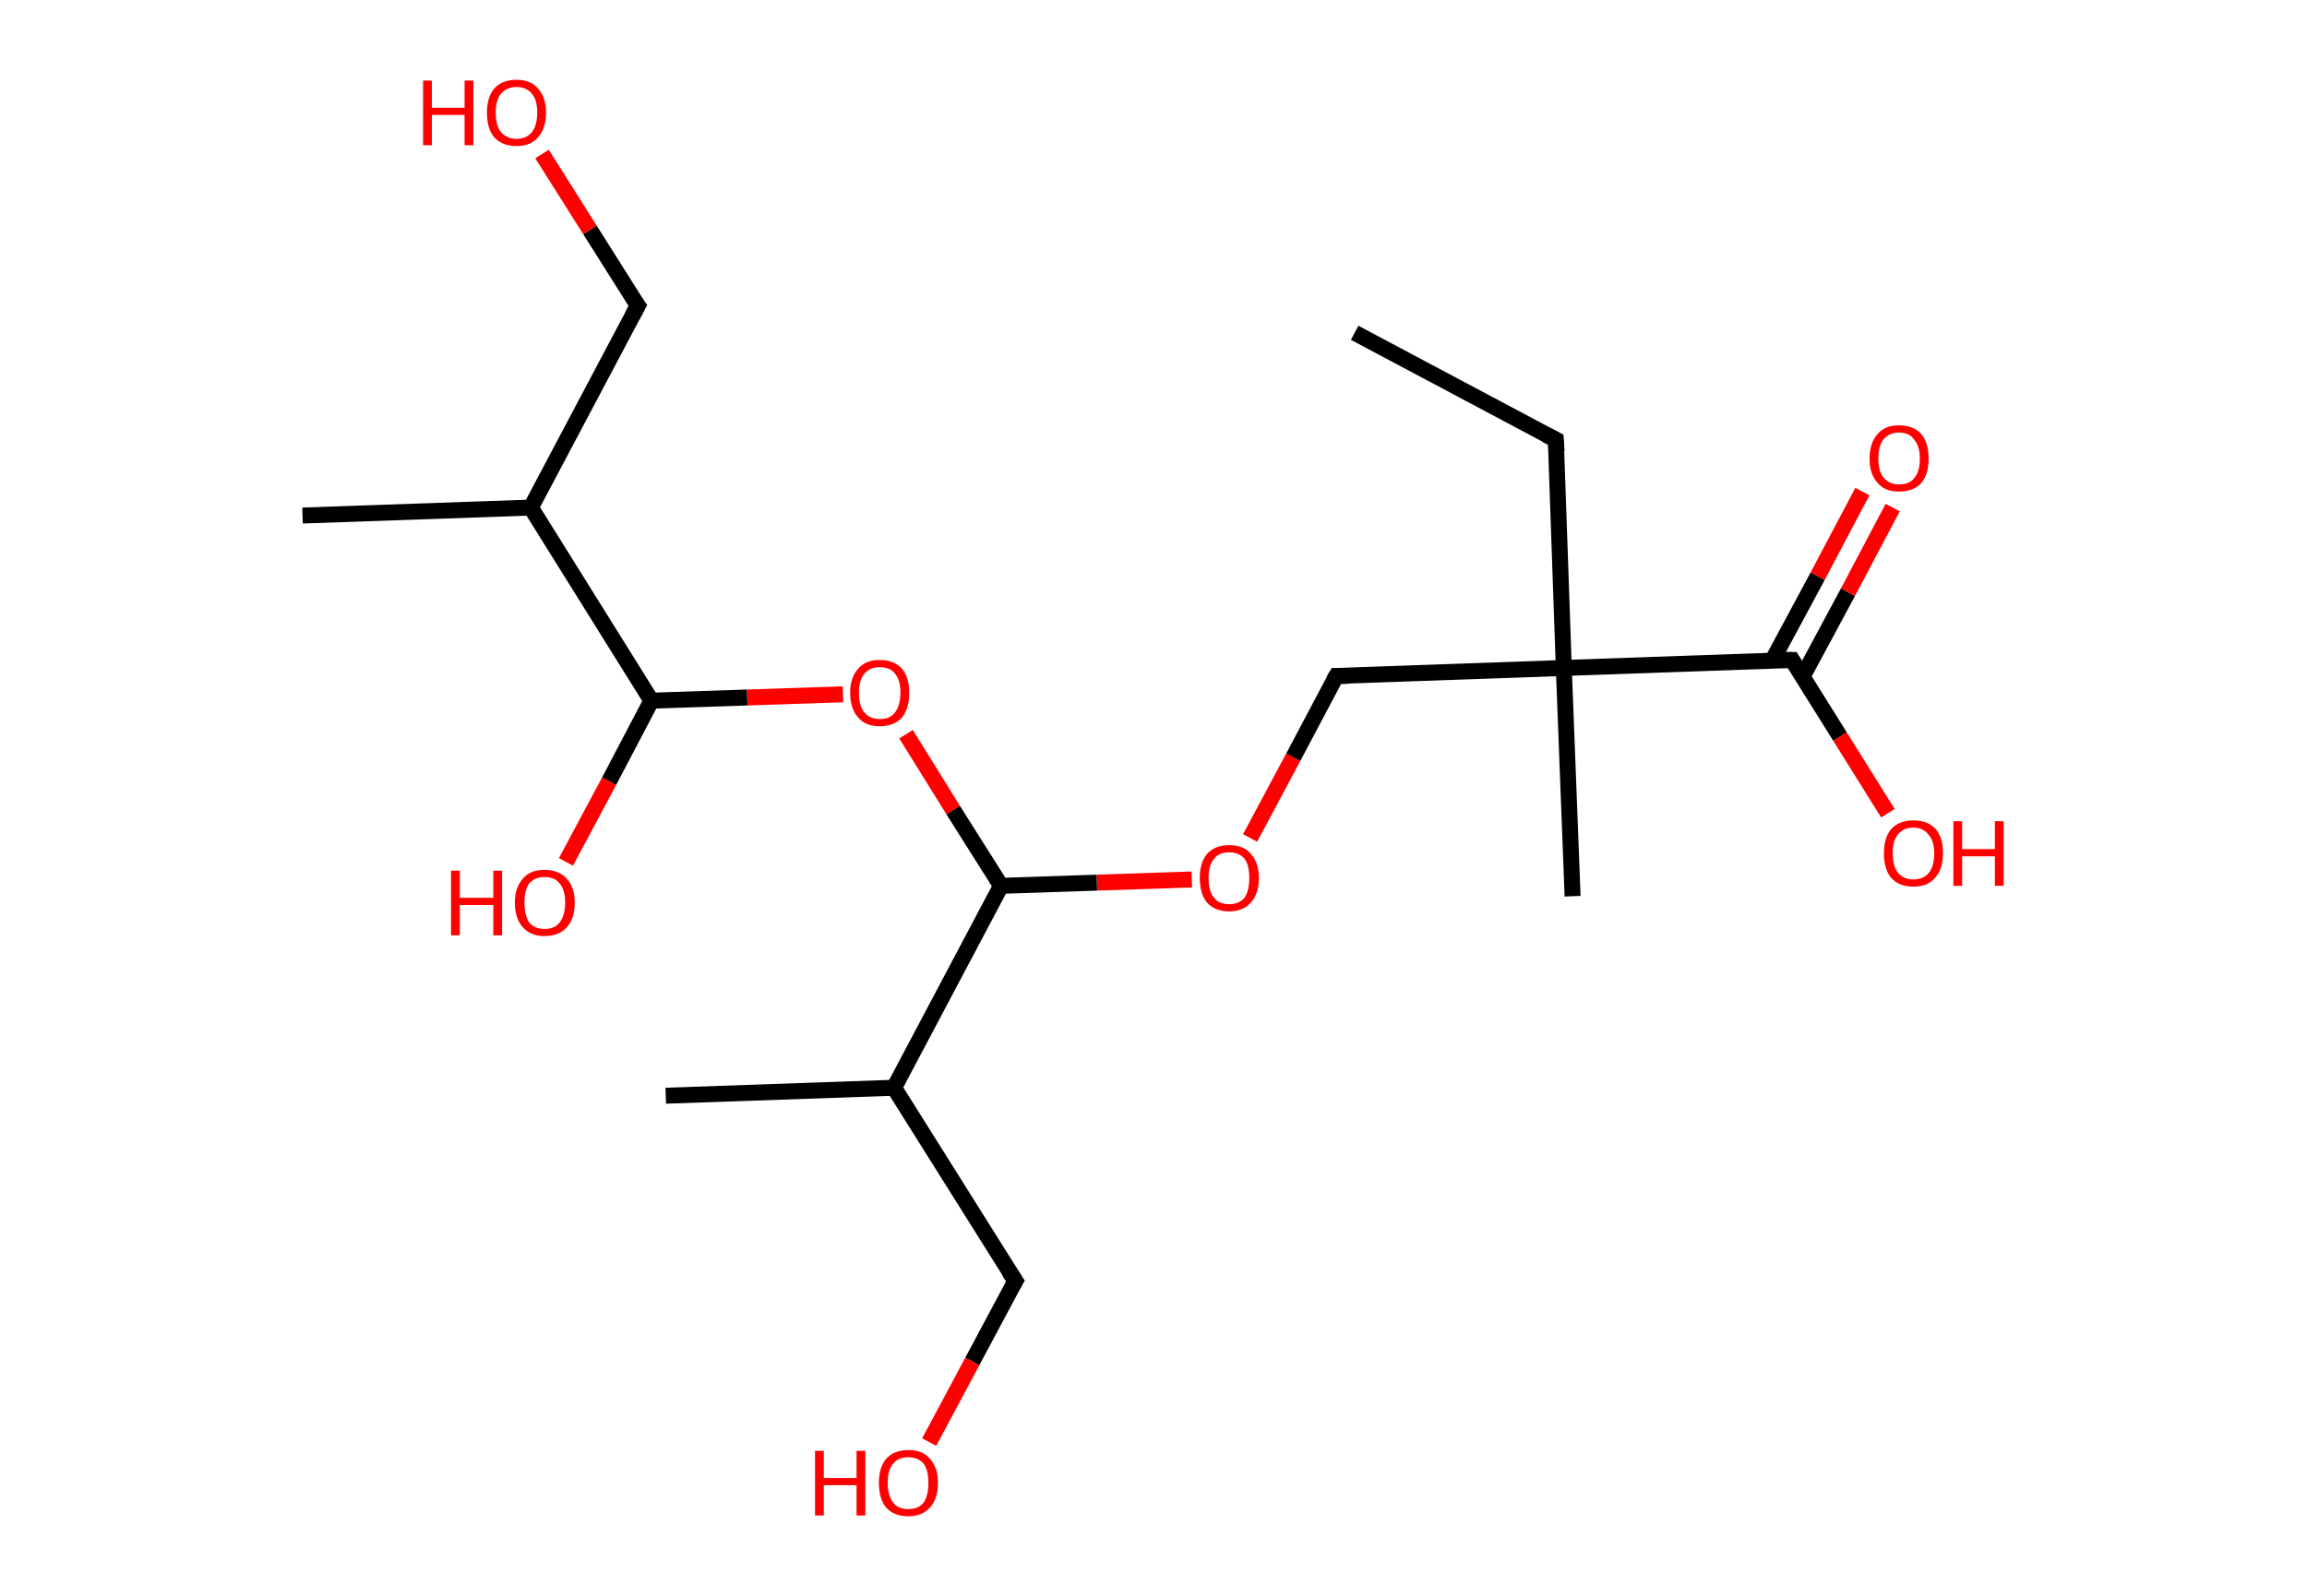 <?xml version='1.0' encoding='ASCII' standalone='yes'?>
<svg xmlns="http://www.w3.org/2000/svg" xmlns:rdkit="http://www.rdkit.org/xml" xmlns:xlink="http://www.w3.org/1999/xlink" version="1.1" baseProfile="full" xml:space="preserve" width="289px" height="200px" viewBox="0 0 289 200">
<!-- END OF HEADER -->
<rect style="opacity:1.0;fill:#FFFFFF;stroke:none" width="289.0" height="200.0" x="0.0" y="0.0"> </rect>
<path class="bond-0 atom-0 atom-1" d="M 169.7,41.7 L 194.9,55.1" style="fill:none;fill-rule:evenodd;stroke:#000000;stroke-width:2.0px;stroke-linecap:butt;stroke-linejoin:miter;stroke-opacity:1"/>
<path class="bond-1 atom-1 atom-2" d="M 194.9,55.1 L 195.9,83.7" style="fill:none;fill-rule:evenodd;stroke:#000000;stroke-width:2.0px;stroke-linecap:butt;stroke-linejoin:miter;stroke-opacity:1"/>
<path class="bond-2 atom-2 atom-3" d="M 195.9,83.7 L 197.0,112.3" style="fill:none;fill-rule:evenodd;stroke:#000000;stroke-width:2.0px;stroke-linecap:butt;stroke-linejoin:miter;stroke-opacity:1"/>
<path class="bond-3 atom-2 atom-4" d="M 195.9,83.7 L 167.4,84.7" style="fill:none;fill-rule:evenodd;stroke:#000000;stroke-width:2.0px;stroke-linecap:butt;stroke-linejoin:miter;stroke-opacity:1"/>
<path class="bond-4 atom-4 atom-5" d="M 167.4,84.7 L 162.0,94.9" style="fill:none;fill-rule:evenodd;stroke:#000000;stroke-width:2.0px;stroke-linecap:butt;stroke-linejoin:miter;stroke-opacity:1"/>
<path class="bond-4 atom-4 atom-5" d="M 162.0,94.9 L 156.6,105.0" style="fill:none;fill-rule:evenodd;stroke:#FF0000;stroke-width:2.0px;stroke-linecap:butt;stroke-linejoin:miter;stroke-opacity:1"/>
<path class="bond-5 atom-5 atom-6" d="M 149.3,110.2 L 137.4,110.6" style="fill:none;fill-rule:evenodd;stroke:#FF0000;stroke-width:2.0px;stroke-linecap:butt;stroke-linejoin:miter;stroke-opacity:1"/>
<path class="bond-5 atom-5 atom-6" d="M 137.4,110.6 L 125.4,111.0" style="fill:none;fill-rule:evenodd;stroke:#000000;stroke-width:2.0px;stroke-linecap:butt;stroke-linejoin:miter;stroke-opacity:1"/>
<path class="bond-6 atom-6 atom-7" d="M 125.4,111.0 L 119.4,101.5" style="fill:none;fill-rule:evenodd;stroke:#000000;stroke-width:2.0px;stroke-linecap:butt;stroke-linejoin:miter;stroke-opacity:1"/>
<path class="bond-6 atom-6 atom-7" d="M 119.4,101.5 L 113.5,92.0" style="fill:none;fill-rule:evenodd;stroke:#FF0000;stroke-width:2.0px;stroke-linecap:butt;stroke-linejoin:miter;stroke-opacity:1"/>
<path class="bond-7 atom-7 atom-8" d="M 105.6,87.0 L 93.6,87.4" style="fill:none;fill-rule:evenodd;stroke:#FF0000;stroke-width:2.0px;stroke-linecap:butt;stroke-linejoin:miter;stroke-opacity:1"/>
<path class="bond-7 atom-7 atom-8" d="M 93.6,87.4 L 81.6,87.8" style="fill:none;fill-rule:evenodd;stroke:#000000;stroke-width:2.0px;stroke-linecap:butt;stroke-linejoin:miter;stroke-opacity:1"/>
<path class="bond-8 atom-8 atom-9" d="M 81.6,87.8 L 76.3,97.9" style="fill:none;fill-rule:evenodd;stroke:#000000;stroke-width:2.0px;stroke-linecap:butt;stroke-linejoin:miter;stroke-opacity:1"/>
<path class="bond-8 atom-8 atom-9" d="M 76.3,97.9 L 70.9,108.0" style="fill:none;fill-rule:evenodd;stroke:#FF0000;stroke-width:2.0px;stroke-linecap:butt;stroke-linejoin:miter;stroke-opacity:1"/>
<path class="bond-9 atom-8 atom-10" d="M 81.6,87.8 L 66.5,63.6" style="fill:none;fill-rule:evenodd;stroke:#000000;stroke-width:2.0px;stroke-linecap:butt;stroke-linejoin:miter;stroke-opacity:1"/>
<path class="bond-10 atom-10 atom-11" d="M 66.5,63.6 L 37.9,64.6" style="fill:none;fill-rule:evenodd;stroke:#000000;stroke-width:2.0px;stroke-linecap:butt;stroke-linejoin:miter;stroke-opacity:1"/>
<path class="bond-11 atom-10 atom-12" d="M 66.5,63.6 L 79.9,38.3" style="fill:none;fill-rule:evenodd;stroke:#000000;stroke-width:2.0px;stroke-linecap:butt;stroke-linejoin:miter;stroke-opacity:1"/>
<path class="bond-12 atom-12 atom-13" d="M 79.9,38.3 L 73.9,28.8" style="fill:none;fill-rule:evenodd;stroke:#000000;stroke-width:2.0px;stroke-linecap:butt;stroke-linejoin:miter;stroke-opacity:1"/>
<path class="bond-12 atom-12 atom-13" d="M 73.9,28.8 L 67.9,19.3" style="fill:none;fill-rule:evenodd;stroke:#FF0000;stroke-width:2.0px;stroke-linecap:butt;stroke-linejoin:miter;stroke-opacity:1"/>
<path class="bond-13 atom-6 atom-14" d="M 125.4,111.0 L 112.0,136.3" style="fill:none;fill-rule:evenodd;stroke:#000000;stroke-width:2.0px;stroke-linecap:butt;stroke-linejoin:miter;stroke-opacity:1"/>
<path class="bond-14 atom-14 atom-15" d="M 112.0,136.3 L 83.4,137.3" style="fill:none;fill-rule:evenodd;stroke:#000000;stroke-width:2.0px;stroke-linecap:butt;stroke-linejoin:miter;stroke-opacity:1"/>
<path class="bond-15 atom-14 atom-16" d="M 112.0,136.3 L 127.2,160.5" style="fill:none;fill-rule:evenodd;stroke:#000000;stroke-width:2.0px;stroke-linecap:butt;stroke-linejoin:miter;stroke-opacity:1"/>
<path class="bond-16 atom-16 atom-17" d="M 127.2,160.5 L 121.8,170.6" style="fill:none;fill-rule:evenodd;stroke:#000000;stroke-width:2.0px;stroke-linecap:butt;stroke-linejoin:miter;stroke-opacity:1"/>
<path class="bond-16 atom-16 atom-17" d="M 121.8,170.6 L 116.4,180.7" style="fill:none;fill-rule:evenodd;stroke:#FF0000;stroke-width:2.0px;stroke-linecap:butt;stroke-linejoin:miter;stroke-opacity:1"/>
<path class="bond-17 atom-2 atom-18" d="M 195.9,83.7 L 224.5,82.7" style="fill:none;fill-rule:evenodd;stroke:#000000;stroke-width:2.0px;stroke-linecap:butt;stroke-linejoin:miter;stroke-opacity:1"/>
<path class="bond-18 atom-18 atom-19" d="M 225.8,84.8 L 231.5,74.2" style="fill:none;fill-rule:evenodd;stroke:#000000;stroke-width:2.0px;stroke-linecap:butt;stroke-linejoin:miter;stroke-opacity:1"/>
<path class="bond-18 atom-18 atom-19" d="M 231.5,74.2 L 237.1,63.6" style="fill:none;fill-rule:evenodd;stroke:#FF0000;stroke-width:2.0px;stroke-linecap:butt;stroke-linejoin:miter;stroke-opacity:1"/>
<path class="bond-18 atom-18 atom-19" d="M 222.0,82.8 L 227.7,72.2" style="fill:none;fill-rule:evenodd;stroke:#000000;stroke-width:2.0px;stroke-linecap:butt;stroke-linejoin:miter;stroke-opacity:1"/>
<path class="bond-18 atom-18 atom-19" d="M 227.7,72.2 L 233.3,61.6" style="fill:none;fill-rule:evenodd;stroke:#FF0000;stroke-width:2.0px;stroke-linecap:butt;stroke-linejoin:miter;stroke-opacity:1"/>
<path class="bond-19 atom-18 atom-20" d="M 224.5,82.7 L 230.5,92.3" style="fill:none;fill-rule:evenodd;stroke:#000000;stroke-width:2.0px;stroke-linecap:butt;stroke-linejoin:miter;stroke-opacity:1"/>
<path class="bond-19 atom-18 atom-20" d="M 230.5,92.3 L 236.5,101.9" style="fill:none;fill-rule:evenodd;stroke:#FF0000;stroke-width:2.0px;stroke-linecap:butt;stroke-linejoin:miter;stroke-opacity:1"/>
<path d="M 193.7,54.5 L 194.9,55.1 L 195.0,56.6" style="fill:none;stroke:#000000;stroke-width:2.0px;stroke-linecap:butt;stroke-linejoin:miter;stroke-opacity:1;"/>
<path d="M 168.8,84.7 L 167.4,84.7 L 167.1,85.2" style="fill:none;stroke:#000000;stroke-width:2.0px;stroke-linecap:butt;stroke-linejoin:miter;stroke-opacity:1;"/>
<path d="M 79.2,39.6 L 79.9,38.3 L 79.6,37.9" style="fill:none;stroke:#000000;stroke-width:2.0px;stroke-linecap:butt;stroke-linejoin:miter;stroke-opacity:1;"/>
<path d="M 126.4,159.3 L 127.2,160.5 L 126.9,161.0" style="fill:none;stroke:#000000;stroke-width:2.0px;stroke-linecap:butt;stroke-linejoin:miter;stroke-opacity:1;"/>
<path d="M 223.1,82.7 L 224.5,82.7 L 224.8,83.2" style="fill:none;stroke:#000000;stroke-width:2.0px;stroke-linecap:butt;stroke-linejoin:miter;stroke-opacity:1;"/>
<path class="atom-5" d="M 150.3 110.0 Q 150.3 108.1, 151.2 107.0 Q 152.2 105.9, 154.0 105.9 Q 155.8 105.9, 156.7 107.0 Q 157.7 108.1, 157.7 110.0 Q 157.7 112.0, 156.7 113.1 Q 155.7 114.2, 154.0 114.2 Q 152.2 114.2, 151.2 113.1 Q 150.3 112.0, 150.3 110.0 M 154.0 113.3 Q 155.2 113.3, 155.9 112.5 Q 156.5 111.6, 156.5 110.0 Q 156.5 108.4, 155.9 107.6 Q 155.2 106.8, 154.0 106.8 Q 152.7 106.8, 152.1 107.6 Q 151.4 108.4, 151.4 110.0 Q 151.4 111.7, 152.1 112.5 Q 152.7 113.3, 154.0 113.3 " fill="#FF0000"/>
<path class="atom-7" d="M 106.5 86.8 Q 106.5 84.9, 107.5 83.8 Q 108.4 82.7, 110.2 82.7 Q 112.0 82.7, 113.0 83.8 Q 113.9 84.9, 113.9 86.8 Q 113.9 88.8, 113.0 89.9 Q 112.0 91.0, 110.2 91.0 Q 108.4 91.0, 107.5 89.9 Q 106.5 88.8, 106.5 86.8 M 110.2 90.1 Q 111.5 90.1, 112.1 89.3 Q 112.8 88.4, 112.8 86.8 Q 112.8 85.2, 112.1 84.4 Q 111.5 83.6, 110.2 83.6 Q 109.0 83.6, 108.3 84.4 Q 107.6 85.2, 107.6 86.8 Q 107.6 88.5, 108.3 89.3 Q 109.0 90.1, 110.2 90.1 " fill="#FF0000"/>
<path class="atom-9" d="M 56.5 109.1 L 57.6 109.1 L 57.6 112.5 L 61.8 112.5 L 61.8 109.1 L 62.9 109.1 L 62.9 117.2 L 61.8 117.2 L 61.8 113.4 L 57.6 113.4 L 57.6 117.2 L 56.5 117.2 L 56.5 109.1 " fill="#FF0000"/>
<path class="atom-9" d="M 64.5 113.1 Q 64.5 111.2, 65.5 110.1 Q 66.4 109.0, 68.2 109.0 Q 70.0 109.0, 71.0 110.1 Q 72.0 111.2, 72.0 113.1 Q 72.0 115.1, 71.0 116.2 Q 70.0 117.3, 68.2 117.3 Q 66.5 117.3, 65.5 116.2 Q 64.5 115.1, 64.5 113.1 M 68.2 116.4 Q 69.5 116.4, 70.1 115.6 Q 70.8 114.7, 70.8 113.1 Q 70.8 111.5, 70.1 110.7 Q 69.5 109.9, 68.2 109.9 Q 67.0 109.9, 66.3 110.7 Q 65.7 111.5, 65.7 113.1 Q 65.7 114.7, 66.3 115.6 Q 67.0 116.4, 68.2 116.4 " fill="#FF0000"/>
<path class="atom-13" d="M 53.0 10.1 L 54.1 10.1 L 54.1 13.5 L 58.2 13.5 L 58.2 10.1 L 59.3 10.1 L 59.3 18.2 L 58.2 18.2 L 58.2 14.4 L 54.1 14.4 L 54.1 18.2 L 53.0 18.2 L 53.0 10.1 " fill="#FF0000"/>
<path class="atom-13" d="M 61.0 14.1 Q 61.0 12.2, 61.9 11.1 Q 62.9 10.0, 64.7 10.0 Q 66.5 10.0, 67.4 11.1 Q 68.4 12.2, 68.4 14.1 Q 68.4 16.1, 67.4 17.2 Q 66.5 18.3, 64.7 18.3 Q 62.9 18.3, 61.9 17.2 Q 61.0 16.1, 61.0 14.1 M 64.7 17.4 Q 65.9 17.4, 66.6 16.6 Q 67.3 15.7, 67.3 14.1 Q 67.3 12.5, 66.6 11.7 Q 65.9 10.9, 64.7 10.9 Q 63.5 10.9, 62.8 11.7 Q 62.1 12.5, 62.1 14.1 Q 62.1 15.8, 62.8 16.6 Q 63.5 17.4, 64.7 17.4 " fill="#FF0000"/>
<path class="atom-17" d="M 102.1 181.8 L 103.2 181.8 L 103.2 185.2 L 107.3 185.2 L 107.3 181.8 L 108.4 181.8 L 108.4 189.9 L 107.3 189.9 L 107.3 186.1 L 103.2 186.1 L 103.2 189.9 L 102.1 189.9 L 102.1 181.8 " fill="#FF0000"/>
<path class="atom-17" d="M 110.1 185.8 Q 110.1 183.9, 111.0 182.8 Q 112.0 181.7, 113.8 181.7 Q 115.6 181.7, 116.5 182.8 Q 117.5 183.9, 117.5 185.8 Q 117.5 187.8, 116.5 188.9 Q 115.5 190.0, 113.8 190.0 Q 112.0 190.0, 111.0 188.9 Q 110.1 187.8, 110.1 185.8 M 113.8 189.1 Q 115.0 189.1, 115.7 188.3 Q 116.3 187.4, 116.3 185.8 Q 116.3 184.2, 115.7 183.4 Q 115.0 182.6, 113.8 182.6 Q 112.5 182.6, 111.9 183.4 Q 111.2 184.2, 111.2 185.8 Q 111.2 187.4, 111.9 188.3 Q 112.5 189.1, 113.8 189.1 " fill="#FF0000"/>
<path class="atom-19" d="M 234.2 57.5 Q 234.2 55.5, 235.2 54.4 Q 236.1 53.3, 237.9 53.3 Q 239.7 53.3, 240.7 54.4 Q 241.6 55.5, 241.6 57.5 Q 241.6 59.4, 240.7 60.5 Q 239.7 61.6, 237.9 61.6 Q 236.1 61.6, 235.2 60.5 Q 234.2 59.4, 234.2 57.5 M 237.9 60.7 Q 239.2 60.7, 239.8 59.9 Q 240.5 59.1, 240.5 57.5 Q 240.5 55.9, 239.8 55.1 Q 239.2 54.2, 237.9 54.2 Q 236.7 54.2, 236.0 55.0 Q 235.3 55.8, 235.3 57.5 Q 235.3 59.1, 236.0 59.9 Q 236.7 60.7, 237.9 60.7 " fill="#FF0000"/>
<path class="atom-20" d="M 236.0 106.9 Q 236.0 105.0, 236.9 103.9 Q 237.9 102.8, 239.7 102.8 Q 241.5 102.8, 242.5 103.9 Q 243.4 105.0, 243.4 106.9 Q 243.4 108.9, 242.4 110.0 Q 241.5 111.1, 239.7 111.1 Q 237.9 111.1, 236.9 110.0 Q 236.0 108.9, 236.0 106.9 M 239.7 110.2 Q 240.9 110.2, 241.6 109.4 Q 242.3 108.6, 242.3 106.9 Q 242.3 105.4, 241.6 104.6 Q 240.9 103.7, 239.7 103.7 Q 238.5 103.7, 237.8 104.5 Q 237.1 105.3, 237.1 106.9 Q 237.1 108.6, 237.8 109.4 Q 238.5 110.2, 239.7 110.2 " fill="#FF0000"/>
<path class="atom-20" d="M 244.7 102.9 L 245.8 102.9 L 245.8 106.4 L 249.9 106.4 L 249.9 102.9 L 251.0 102.9 L 251.0 111.0 L 249.9 111.0 L 249.9 107.3 L 245.8 107.3 L 245.8 111.0 L 244.7 111.0 L 244.7 102.9 " fill="#FF0000"/>
</svg>
